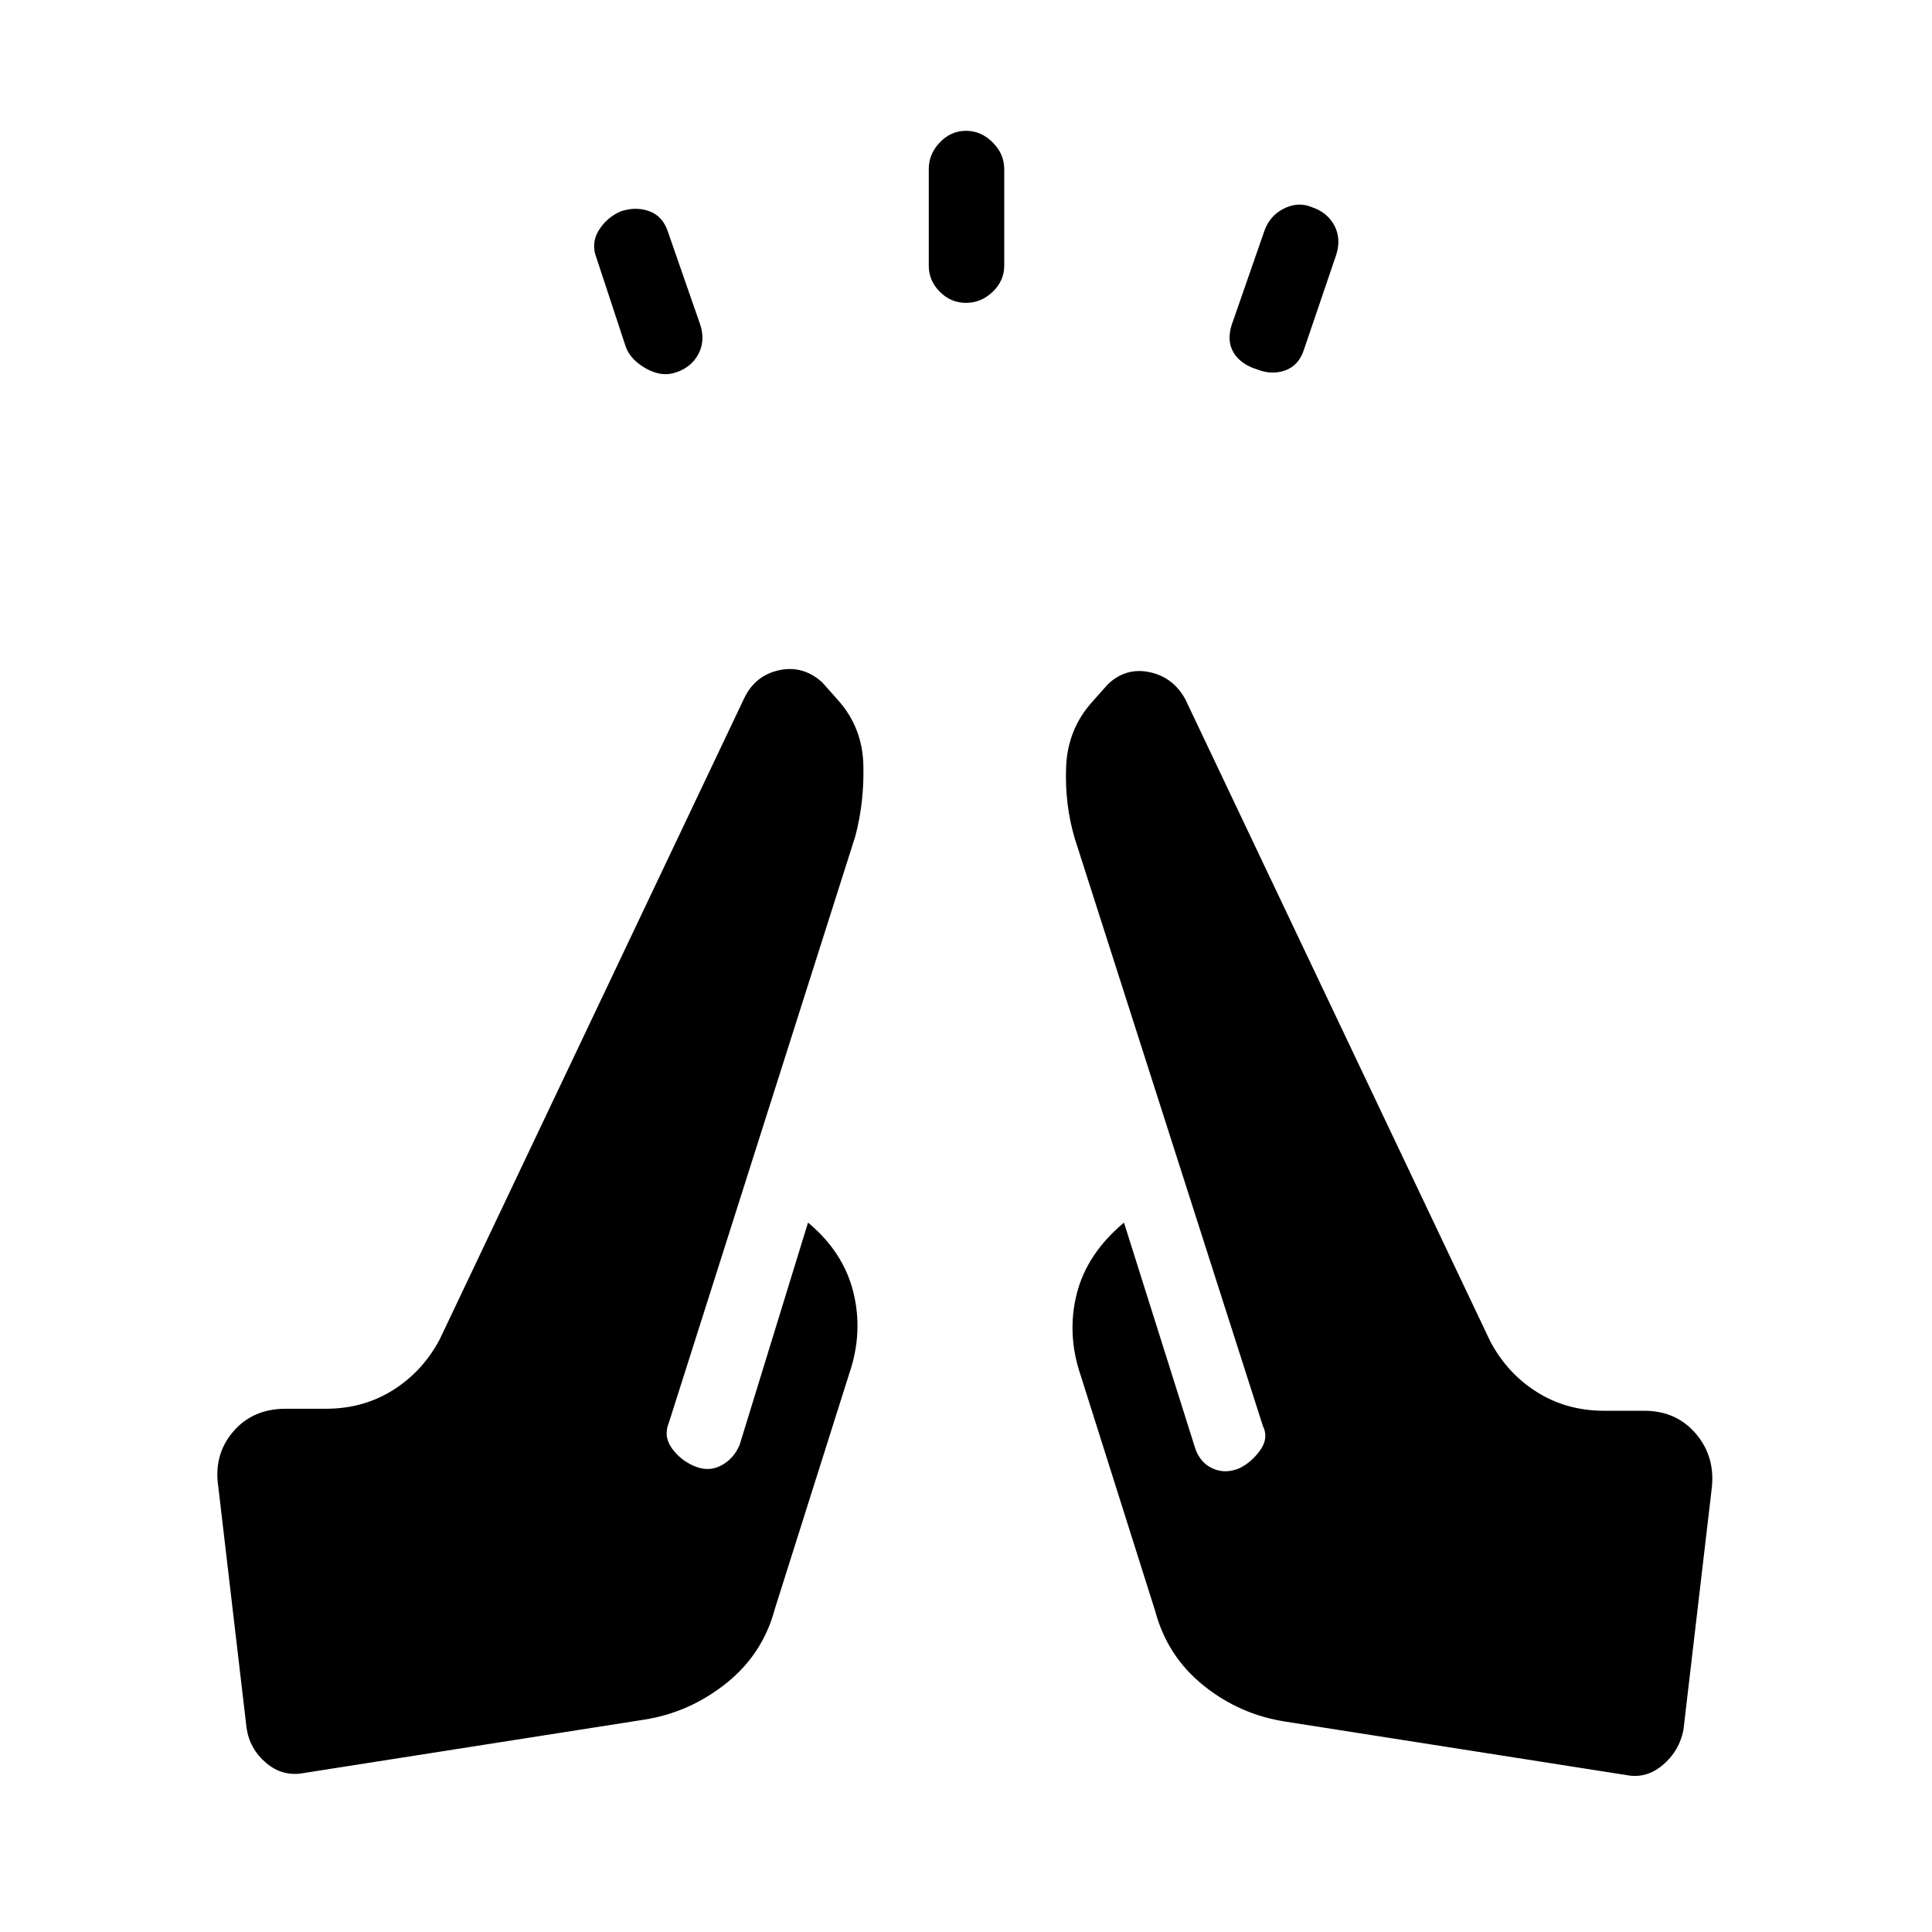 <svg xmlns="http://www.w3.org/2000/svg" height="20" viewBox="0 -960 960 960" width="20"><path d="m311-787.5-14.5-44q-3-7.5 1-14t11-9.5q7.5-2.5 14.25 0t9.25 10.5l16 46q2.5 8-1 14.5t-11 9q-7 2.5-14.75-1.75T311-787.5ZM461.5-828v-48q0-7.5 5.5-13.25t13-5.75q7.5 0 13.25 5.75T499-876v48q0 7.5-5.75 13T480-809.5q-7.5 0-13-5.5t-5.5-13ZM612-798.5l16-46q2.5-8 9.75-11.75T652-857q7.5 2.5 11 9t1 14.5l-16 47q-2.5 8-9.25 10.5t-14.25-.5q-8-2.5-11.5-8.25t-1-13.75Zm27 694q-23-3.5-41-18t-24-37l-37-117q-7-20.5-2-40.5t23.5-35.5L594-240q2.5 7 8.75 9.75t13.25-.25q6-3 10.25-9t1.25-12l-93.5-292q-5-17-4.25-35.5t12.75-32l8-9q9-8.5 20.75-6T589-612.5l151.5 319q8.5 16 23.25 25.25T797-259h20q16 0 25.75 11.5t7.75 27.5l-14 119.5q-2 10.5-10.25 17.5T808-78l-169-26.5Zm-319-1L151-79q-10.5 2-18.75-5t-9.75-17.5l-14-119.5q-2.5-16 7.25-27.5T142-260h20q18.5 0 33.25-9.25t23.25-25.25l151.5-319q5.5-11 17.25-13.5t21.25 6l8 9q12 13.5 12.5 32t-4 35.5l-92.5 291q-3 7 1.25 13t11.25 9q7 3 13.25-.25T367.5-242l34-110.5Q419-338 424-318t-2 40.5l-37 117q-6 22.5-24.25 37t-40.75 18Z"/></svg>
